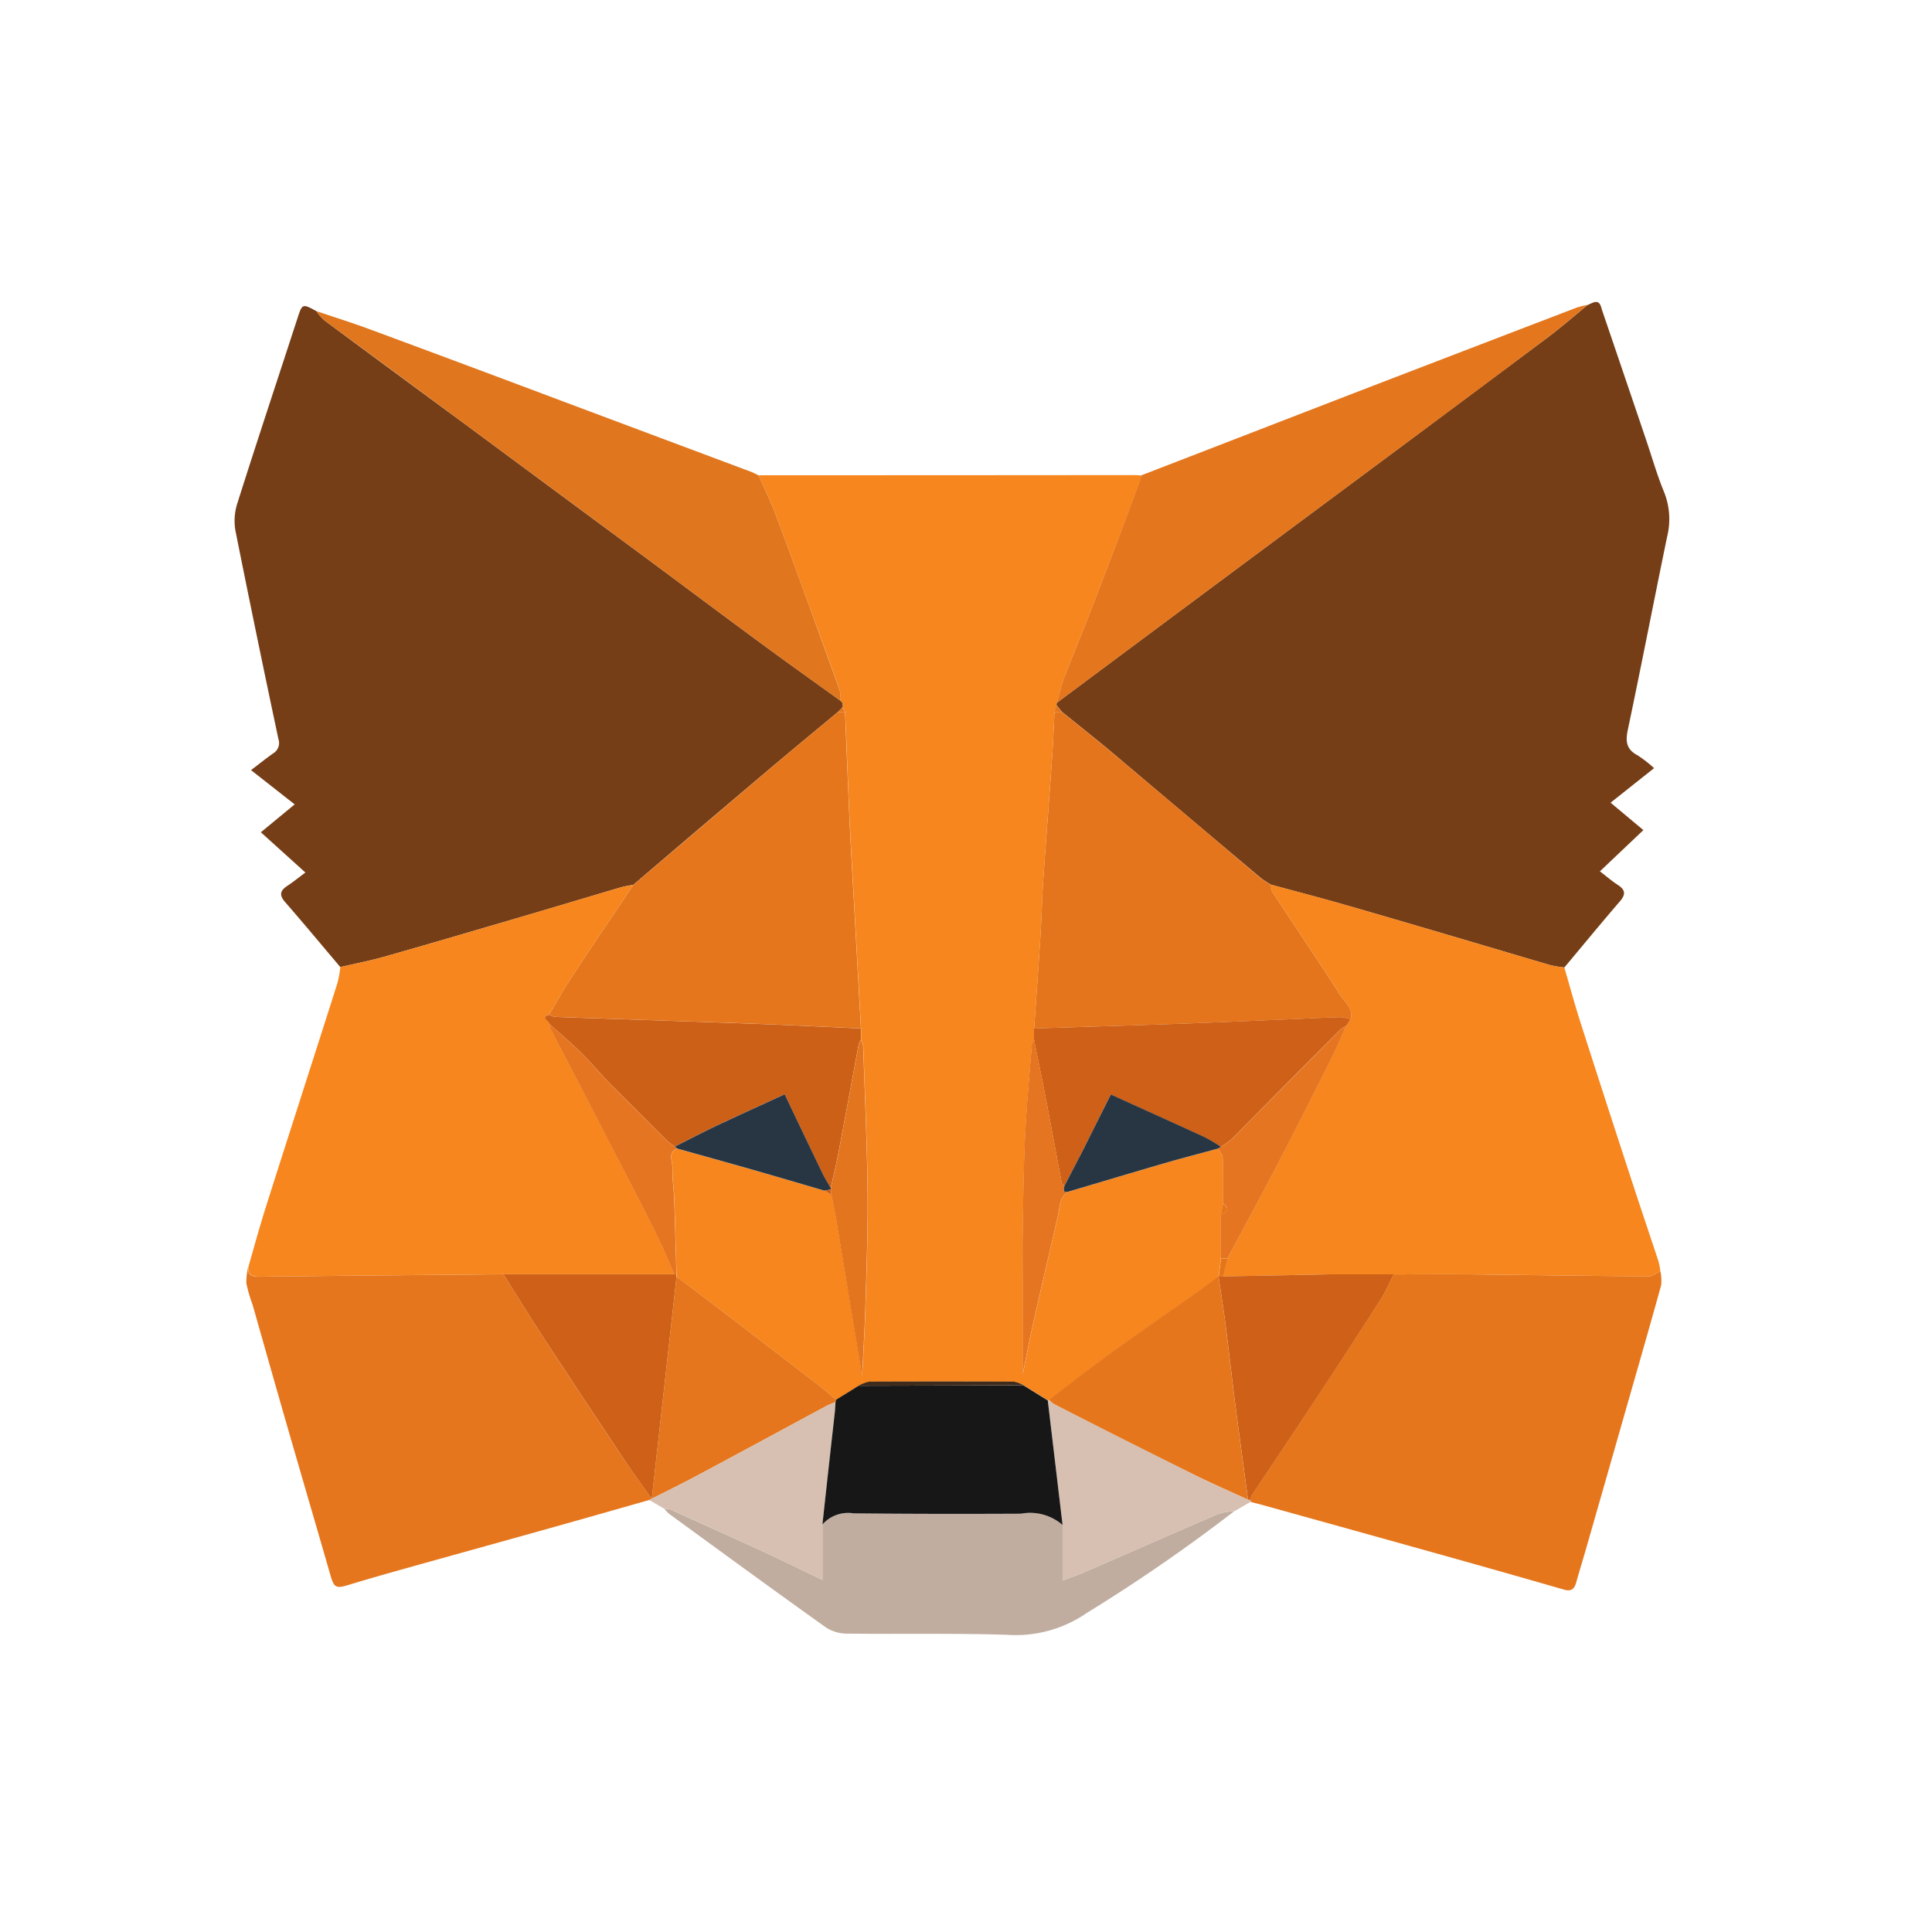 <svg xmlns="http://www.w3.org/2000/svg" width="64" height="64" viewBox="0 0 64 64">
    <defs>
        <clipPath id="clip-path">
            <path id="Rectangle_588" d="M0 0H47.527V44.157H0z" class="cls-1"/>
        </clipPath>
        <style>
            .cls-1{fill:none}.cls-3{fill:#f6861d}.cls-4{fill:#763e17}.cls-6{fill:#e5761c}.cls-7{fill:#e0761d}.cls-8{fill:#e4761d}.cls-10{fill:#d7c0b2}.cls-14{fill:#ce6018}.cls-15{fill:#cd6017}.cls-16{fill:#ce6017}.cls-17{fill:#e57520}.cls-19{fill:#283644}.cls-22{fill:#e67518}
        </style>
    </defs>
    <g id="metamask" transform="translate(-.23)">
        <path id="Rectangle_589" d="M0 0H64V64H0z" class="cls-1" transform="translate(.23)"/>
        <g id="Group_6211" clip-path="url(#clip-path)" transform="translate(8 10)">
            <path id="Path_4154" d="M17.359 5.744q6.2 0 12.409-.006c.088 0 .174.007.262.011a.551.551 0 0 1-.016.148c-.533 1.406-1.065 2.811-1.606 4.214-.3.774-.62 1.54-.917 2.315-.106.276-.17.569-.253.855 0 .026-.006.052-.01.079l-.065.223c-.027.511-.048 1.023-.083 1.533-.095 1.355-.2 2.709-.293 4.064-.04.585-.05 1.172-.087 1.758-.065 1.044-.141 2.088-.214 3.132v.374a.563.563 0 0 0-.073.164c-.079 1.009-.175 2.017-.223 3.027-.052 1.063-.062 2.13-.08 3.195-.011.6 0 1.207 0 1.81v2.886c.121-.589.22-1.122.339-1.65.276-1.218.56-2.433.839-3.65.062-.269.039-.574.324-.745 1.071-.317 2.14-.638 3.212-.95.584-.169 1.173-.321 1.76-.48.054.108.152.214.155.325.017.5.008 1 .007 1.5l-.073.377v1.433l-.075.6c-.269.2-.534.4-.807.592-.893.632-1.8 1.25-2.683 1.892-.717.519-1.414 1.065-2.119 1.6a.058.058 0 0 1-.044.019l-.807-.5a1.047 1.047 0 0 0-.322-.117q-2.391-.012-4.781 0a1.128 1.128 0 0 0-.359.137l-.745.462c-.17-.144-.335-.293-.51-.429q-1.689-1.3-3.381-2.594c-.462-.354-.928-.7-1.393-1.055 0-.024 0-.047-.005-.071-.024-.823-.043-1.645-.073-2.467-.013-.361-.07-.721-.06-1.079.005-.209-.163-.487.155-.625.84.235 1.68.468 2.519.707.789.225 1.577.459 2.365.688l.227.129c.049.257.106.513.149.771.288 1.729.574 3.46.869 5.24.04-.826.089-1.6.111-2.371.035-1.24.085-2.482.07-3.722-.018-1.615-.092-3.229-.146-4.844a.723.723 0 0 0-.074-.2v-.379l-.221-4c-.051-.924-.108-1.847-.151-2.771-.058-1.237-.1-2.474-.155-3.712l-.085-.155.006-.137-.075-.082a1.234 1.234 0 0 0-.021-.335c-.26-.741-.529-1.479-.8-2.216-.447-1.225-.887-2.447-1.344-3.662-.16-.426-.365-.837-.549-1.254" class="cls-3"/>
            <path id="Path_4155" d="M27.228 13.36c0-.027.007-.053.011-.08q2.6-1.938 5.206-3.877l6.057-4.5q2.5-1.86 5-3.728c.451-.339.881-.714 1.323-1.075h.007l.135-.062c.272-.122.287.1.341.259q.734 2.152 1.463 4.308c.192.569.358 1.15.586 1.7a2.413 2.413 0 0 1 .1 1.468c-.441 2.136-.855 4.277-1.305 6.411-.082.388-.04.644.325.837a4 4 0 0 1 .546.425l-1.44 1.144 1.086.908-1.44 1.366c.225.173.4.326.6.454.249.164.258.313.061.542-.623.721-1.226 1.458-1.838 2.188a3.633 3.633 0 0 1-.444-.07c-.973-.283-1.942-.575-2.914-.861-1.321-.388-2.643-.779-3.967-1.159-.793-.227-1.593-.434-2.389-.651a2.947 2.947 0 0 1-.345-.223q-2.454-2.067-4.905-4.14c-.553-.464-1.122-.911-1.683-1.366l-.175-.218" class="cls-4"/>
            <path id="Path_4156" d="M20.143 13.291v.137l-.15.152c-.786.654-1.576 1.305-2.357 1.966q-2.216 1.875-4.422 3.761c-.147.031-.3.052-.44.094-1.237.366-2.473.738-3.711 1.1-1.37.4-2.739.806-4.112 1.194-.477.135-.965.228-1.448.341-.607-.719-1.209-1.442-1.827-2.152-.2-.228-.172-.38.071-.538.187-.122.36-.265.6-.442L.871 17.57l1.12-.924-1.446-1.135c.28-.212.5-.39.733-.554a.4.4 0 0 0 .175-.475Q.721 11.04.031 7.589a1.9 1.9 0 0 1 .059-.91C.738 4.634 1.414 2.6 2.079.559c.165-.505.162-.506.633-.252a1.736 1.736 0 0 0 .257.3q2.322 1.72 4.651 3.431 3 2.22 6.007 4.442c1.277.946 2.548 1.9 3.828 2.841.865.637 1.742 1.26 2.614 1.889z" class="cls-4"/>
            <path id="Path_4157" d="M34.336 19.307c.8.216 1.6.423 2.389.651 1.324.379 2.645.77 3.966 1.159.972.286 1.942.578 2.915.86a3.423 3.423 0 0 0 .444.071c.178.608.342 1.22.535 1.822q.865 2.7 1.75 5.4c.274.84.56 1.677.835 2.516a2.485 2.485 0 0 1 .062.327c-.128.058-.257.169-.385.168-1.977-.014-3.953-.045-5.929-.066-.84-.009-1.679 0-2.519 0h-2.186q-1.733.036-3.466.069c.049-.2.1-.4.148-.6.55-1.035 1.11-2.065 1.65-3.106.616-1.185 1.219-2.378 1.818-3.572.166-.331.3-.677.453-1.015.052-.076.1-.151.155-.225.1-.357-.187-.561-.339-.8-.74-1.153-1.507-2.288-2.259-3.433a.607.607 0 0 1-.037-.228" class="cls-3"/>
            <path id="Path_4158" d="M3.5 22.037c.483-.112.971-.206 1.447-.34 1.373-.389 2.743-.792 4.112-1.194 1.238-.364 2.474-.737 3.712-1.1.143-.043.293-.064.439-.094-.691 1.033-1.388 2.063-2.07 3.1-.257.39-.482.8-.721 1.2-.3.1.014.2.005.3a.944.944 0 0 0 .049.179c.676 1.308 1.357 2.613 2.033 3.922.5.971 1 1.941 1.492 2.918.209.419.382.855.571 1.283H8.916c-2.693.026-5.385.048-8.077.08-.263 0-.417-.047-.376-.344.176-.608.341-1.218.53-1.821.422-1.342.855-2.68 1.283-4.02.38-1.187.763-2.371 1.137-3.558a4.122 4.122 0 0 0 .092-.512" class="cls-3"/>
            <path id="Path_4159" fill="#e5761d" d="M.456 31.948c-.041.3.113.349.376.345 2.692-.033 5.385-.055 8.077-.08.446.708.882 1.422 1.34 2.122q1.278 1.953 2.577 3.894c.3.449.618.887.995 1.426l.822-7.366c.464.351.93.7 1.393 1.055q1.692 1.294 3.38 2.594c.176.136.341.285.511.429l-.019.077c-.1.044-.21.081-.308.134-1.424.766-2.846 1.539-4.272 2.3-.524.281-1.06.542-1.59.811-1.115.317-2.229.636-3.345.948-1.566.439-3.134.872-4.7 1.31-.638.179-1.276.36-1.909.553-.434.132-.49.1-.62-.36-.477-1.66-.965-3.317-1.443-4.977C1.343 35.854.973 34.542.6 33.23a5.221 5.221 0 0 1-.21-.72 2.154 2.154 0 0 1 .068-.562"/>
            <path id="Path_4160" d="M38.4 32.216c.84 0 1.679-.009 2.519 0 1.975.021 3.952.052 5.928.065.128 0 .257-.109.386-.168a1.461 1.461 0 0 1 .025.462c-.377 1.363-.769 2.721-1.158 4.08q-.643 2.256-1.29 4.511c-.12.421-.25.84-.368 1.261-.063.224-.175.3-.412.228q-2.2-.633-4.407-1.249-2.84-.793-5.678-1.58c-.1-.025-.194-.05-.292-.077a.1.1 0 0 0-.007-.065.572.572 0 0 1 .042-.142c.637-.958 1.281-1.911 1.914-2.871q1.185-1.8 2.352-3.607c.172-.268.3-.566.443-.849" class="cls-6"/>
            <path id="Path_4161" d="M20.069 13.21c-.873-.629-1.75-1.252-2.614-1.89-1.281-.941-2.551-1.895-3.828-2.84q-3-2.223-6.007-4.442Q5.3 2.32 2.969.606a1.814 1.814 0 0 1-.257-.3c.611.208 1.229.4 1.837.628q3.217 1.191 6.429 2.4l6.144 2.3c.081.031.157.076.237.114.184.417.388.827.549 1.254.457 1.216.9 2.439 1.342 3.66.268.738.538 1.476.8 2.217a1.194 1.194 0 0 1 .023.335" class="cls-7"/>
            <path id="Path_4162" d="M44.824.1c-.441.36-.872.735-1.328 1.078q-2.49 1.873-4.996 3.728-3.027 2.251-6.058 4.5l-5.206 3.878c.083-.285.147-.578.253-.855.3-.775.618-1.541.917-2.315.541-1.4 1.072-2.808 1.6-4.214a.551.551 0 0 0 .017-.148l6.982-2.7q3.73-1.435 7.456-2.863A2.955 2.955 0 0 1 44.824.1" class="cls-8"/>
            <path id="Path_4163" fill="#c0ad9f" d="M33.122 40.056a56.029 56.029 0 0 1-4.884 3.371 4.145 4.145 0 0 1-2.669.727c-1.756-.054-3.514-.018-5.272-.038a1.292 1.292 0 0 1-.7-.2c-1.743-1.243-3.471-2.506-5.2-3.767a1.261 1.261 0 0 1-.156-.162.564.564 0 0 1 .189.013c1.079.486 2.158.972 3.233 1.468.606.279 1.2.577 1.811.869V40.5a1.137 1.137 0 0 1 1.031-.369c1.848.021 3.7.021 5.543.012a1.64 1.64 0 0 1 1.381.373v1.843c.319-.121.528-.191.729-.279 1.474-.641 2.944-1.291 4.421-1.925a2.4 2.4 0 0 1 .543-.1"/>
            <path id="Path_4164" d="M33.122 40.056a2.4 2.4 0 0 0-.543.1c-1.477.634-2.947 1.284-4.421 1.925-.2.088-.41.158-.729.279v-1.846l-.49-4.125a.052.052 0 0 0 .044-.019.749.749 0 0 0 .156.143c1.586.8 3.171 1.6 4.763 2.4.549.272 1.114.512 1.67.768l.076.007a.1.1 0 0 1 .007.065l-.533.307" class="cls-10"/>
            <path id="Path_4165" fill="#d7c0b1" d="M19.474 40.5v1.838c-.607-.292-1.205-.59-1.811-.869Q16.05 40.724 14.43 40a.564.564 0 0 0-.186-.014c-.169-.1-.338-.2-.507-.295.53-.269 1.066-.53 1.591-.811 1.426-.763 2.847-1.535 4.271-2.3.1-.053.206-.09.309-.134-.009.124-.013.249-.027.372q-.2 1.842-.407 3.683"/>
            <path id="Path_4166" d="M33.653 39.749l.291.077-.291-.077" class="cls-10"/>
            <path id="Path_4167" d="M44.967.035L44.831.1l.136-.062" class="cls-8"/>
            <path id="Path_4168" fill="#e5751c" d="M34.336 19.307a.607.607 0 0 0 .037.228c.752 1.145 1.519 2.28 2.259 3.433.152.238.443.442.339.8a1.549 1.549 0 0 0-.353-.072c-.551.015-1.1.048-1.649.07-1.226.052-2.45.106-3.676.149-1.6.058-3.2.1-4.807.157.073-1.044.149-2.088.214-3.133.037-.585.047-1.172.087-1.758.093-1.355.2-2.709.293-4.063.035-.511.056-1.022.082-1.533l.24-.005c.562.455 1.13.9 1.684 1.366q2.457 2.065 4.9 4.14a3.189 3.189 0 0 0 .346.223"/>
            <path id="Path_4169" d="M10.418 23.613c.239-.4.463-.813.72-1.2.683-1.039 1.38-2.068 2.071-3.1l4.422-3.761c.781-.662 1.571-1.312 2.357-1.967h.235c.05 1.238.1 2.475.154 3.712.043.924.1 1.847.151 2.771l.221 4c-1.124-.051-2.248-.107-3.373-.15-1.477-.057-2.953-.1-4.429-.154-.776-.026-1.552-.049-2.327-.08a.723.723 0 0 1-.2-.073" class="cls-6"/>
            <path id="Path_4170" fill="#171717" d="M19.474 40.5q.2-1.842.407-3.683c.014-.123.018-.248.027-.372l.019-.077c.247-.154.5-.307.744-.462l5.462-.014.806.5.49 4.125a1.64 1.64 0 0 0-1.381-.373c-1.847.008-3.695.008-5.543-.012a1.134 1.134 0 0 0-1.031.369"/>
            <path id="Path_4171" d="M26.486 24.07c1.6-.052 3.2-.1 4.807-.156 1.225-.043 2.45-.1 3.675-.15.55-.022 1.1-.054 1.65-.07a1.541 1.541 0 0 1 .352.072c-.051.075-.1.151-.154.226a.886.886 0 0 0-.19.116q-1.8 1.813-3.6 3.629a2.5 2.5 0 0 1-.356.251 6.124 6.124 0 0 0-.539-.317c-1.032-.476-2.068-.942-3.107-1.413-.312.626-.61 1.226-.913 1.823-.2.4-.414.8-.622 1.2-.031-.037-.082-.07-.09-.111-.184-.954-.358-1.911-.542-2.866-.119-.621-.249-1.239-.374-1.858v-.374" class="cls-14"/>
            <path id="Path_4172" d="M10.418 23.613a.723.723 0 0 0 .2.073c.775.031 1.551.054 2.327.08 1.476.05 2.952.1 4.429.154 1.125.043 2.249.1 3.373.15v.374a.781.781 0 0 0-.074.165c-.227 1.211-.448 2.423-.679 3.634-.071.372-.163.74-.246 1.11-.1-.17-.2-.336-.286-.511-.414-.858-.822-1.718-1.239-2.592-.761.349-1.494.679-2.22 1.022-.477.226-.944.472-1.416.708a1.725 1.725 0 0 1-.238-.173q-.985-.978-1.962-1.965c-.314-.319-.6-.666-.917-.979-.337-.33-.7-.635-1.049-.95.008-.1-.308-.2-.005-.3" class="cls-15"/>
            <path id="Path_4173" d="M33.572 39.677c-.557-.256-1.121-.5-1.67-.769q-2.388-1.187-4.764-2.4a.77.77 0 0 1-.155-.143c.7-.534 1.4-1.08 2.119-1.6.887-.643 1.79-1.261 2.684-1.893.272-.192.538-.394.807-.592.075.5.157 1.006.221 1.511.114.887.212 1.776.326 2.663.138 1.071.285 2.142.429 3.212" class="cls-6"/>
            <path id="Path_4174" d="M14.642 32.289l-.821 7.366c-.377-.539-.7-.976-.995-1.426q-1.3-1.943-2.577-3.894c-.458-.7-.895-1.414-1.34-2.122h5.723c0 .024 0 .048.005.071" class="cls-16"/>
            <path id="Path_4175" d="M14.637 32.217h-.069c-.19-.429-.363-.864-.572-1.283-.488-.978-.991-1.947-1.492-2.918q-1.014-1.964-2.033-3.922a.873.873 0 0 1-.048-.179c.35.316.712.62 1.048.951.319.313.6.66.917.978.649.66 1.306 1.314 1.962 1.966a2 2 0 0 0 .239.173l.07.066c-.317.139-.149.416-.155.625-.01.358.048.719.06 1.079.03.822.05 1.645.073 2.467" class="cls-17"/>
            <path id="Path_4176" fill="#e57521" d="M32.672 27.988a2.447 2.447 0 0 0 .356-.251q1.8-1.81 3.6-3.629a.893.893 0 0 1 .191-.116c-.151.339-.288.684-.454 1.016-.6 1.193-1.2 2.386-1.818 3.572-.54 1.04-1.1 2.07-1.65 3.1h-.227v-1.432c.2-.092.325-.2.073-.378 0-.5.01-1-.007-1.5 0-.111-.1-.217-.156-.326l.092-.062"/>
            <path id="Path_4177" d="M26.486 24.444c.125.619.254 1.237.373 1.858.184.955.358 1.912.542 2.866.009.041.059.074.09.111l-.027.142.024.067.121-.007c-.285.171-.263.476-.324.745-.278 1.217-.564 2.432-.839 3.65-.119.528-.219 1.061-.34 1.65v-2.887c0-.6-.009-1.206 0-1.809.019-1.066.028-2.132.08-3.2.049-1.009.145-2.017.224-3.026a.555.555 0 0 1 .074-.164" class="cls-17"/>
            <path id="Path_4178" d="M27.61 29.481l-.121.007a.11.11 0 0 0-.024-.068l.027-.141c.207-.4.418-.8.622-1.2l.913-1.823c1.039.471 2.074.937 3.106 1.412a5.624 5.624 0 0 1 .538.318l-.091.062c-.585.16-1.174.312-1.758.481-1.072.311-2.142.633-3.212.95" class="cls-19"/>
            <path id="Path_4179" d="M14.659 28.047l-.07-.066c.472-.237.939-.483 1.416-.708.726-.343 1.459-.673 2.219-1.023.417.874.826 1.735 1.24 2.592.084.176.19.342.285.512a.053.053 0 0 0 .009.044l-.215.045c-.788-.23-1.575-.463-2.365-.689-.838-.239-1.679-.472-2.519-.707" class="cls-19"/>
            <path id="Path_4180" fill="#e4751f" d="M19.758 29.4a.052.052 0 0 1-.009-.044c.083-.37.176-.738.247-1.11.23-1.211.451-2.423.679-3.634a.734.734 0 0 1 .074-.165.712.712 0 0 1 .074.2c.054 1.614.128 3.229.146 4.844.015 1.24-.035 2.481-.07 3.721-.022.774-.071 1.545-.111 2.372-.3-1.781-.581-3.511-.869-5.241-.043-.257-.1-.513-.149-.77l-.012-.174"/>
            <path id="Path_4181" fill="#3e2b1c" d="M26.133 35.89l-5.462.015a1.128 1.128 0 0 1 .359-.137q2.389-.01 4.781 0a1.047 1.047 0 0 1 .322.117"/>
            <path id="Path_4182" d="M32.668 31.685h.232c-.049.2-.1.4-.148.6l-.15.008.075-.6" class="cls-22"/>
            <path id="Path_4183" d="M32.743 29.875c.252.18.127.286-.073.378z" class="cls-22"/>
            <path id="Path_4184" d="M27.4 13.578l-.241.005.065-.223.176.218" class="cls-8"/>
            <path id="Path_4185" d="M20.222 13.583h-.234c.049-.051.1-.1.149-.152l.085.155" class="cls-7"/>
            <path id="Path_4186" d="M19.758 29.4l.012.174-.227-.129.215-.045" class="cls-15"/>
            <path id="Path_4187" d="M20.143 13.291l-.075-.082z" class="cls-7"/>
            <path id="Path_4188" d="M32.6 32.292l.15-.009 3.466-.068H38.4c-.147.284-.272.582-.444.849q-1.164 1.811-2.351 3.608c-.633.96-1.278 1.913-1.914 2.871a.5.5 0 0 0-.042.142l-.076-.007c-.144-1.071-.291-2.141-.429-3.212-.114-.887-.212-1.777-.326-2.663-.065-.505-.147-1.007-.221-1.511" class="cls-16"/>
            <path id="Path_4191" d="M27.465 29.421a.1.1 0 0 1 .023.067z" class="cls-14"/>
        </g>
    </g>
</svg>
